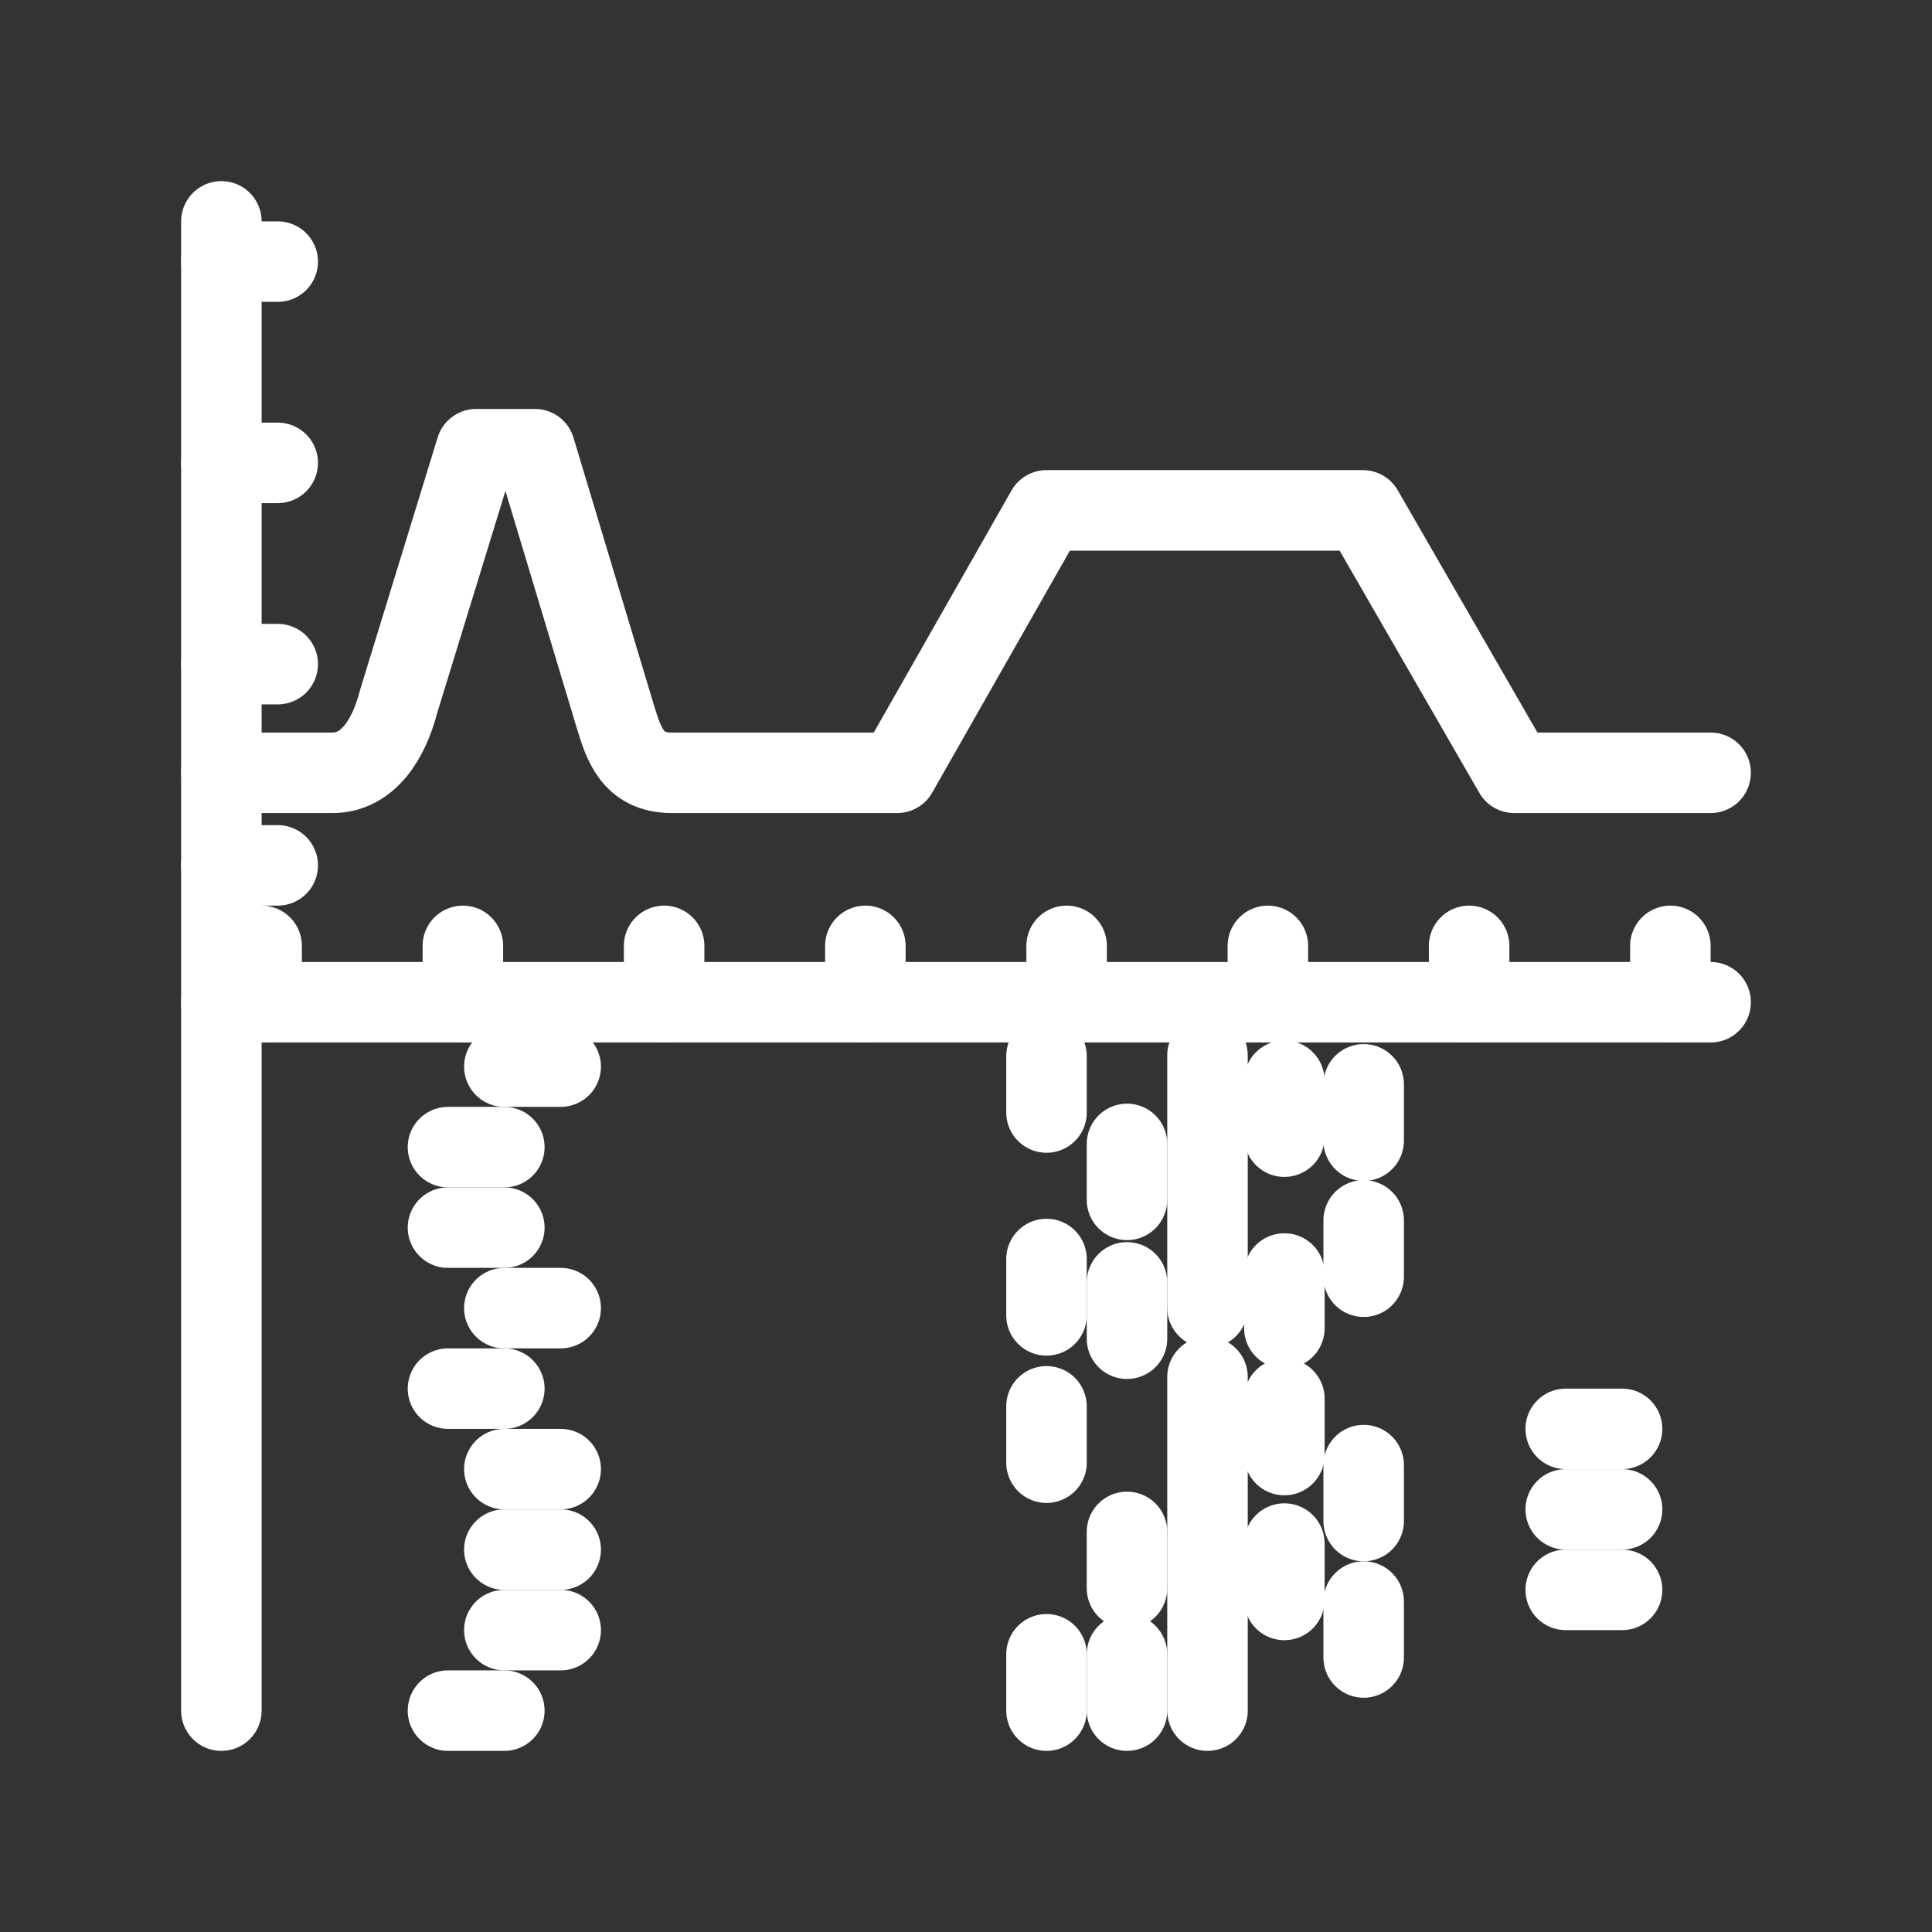 <svg xmlns="http://www.w3.org/2000/svg" viewBox="0 0 48 48"><rect x="0" y="0" width="48" height="48" fill="#333333" stroke="none"/><defs><style>.a{stroke-width:2px;stroke-width:2px;fill:none;stroke:#fff;stroke-linecap:round;stroke-linejoin:round;}</style></defs><path class="a" d="M5.5,19.2H8.26c.88,0,1.4-.83,1.64-1.76l1.93-6.28h1.46l2,6.65c.2.64.41,1.39,1.4,1.39h5.6L26,12.68h7.86l3.76,6.52H42.5"/><path class="a" d="M12.53,26.5h1.4"/><path class="a" d="M11.13,28.5h1.4"/><path class="a" d="M11.13,30.5h1.4"/><path class="a" d="M11.13,34.5h1.4"/><path class="a" d="M12.53,32.5h1.4"/><path class="a" d="M12.53,36.5h1.4"/><path class="a" d="M12.53,38.5h1.4"/><path class="a" d="M12.53,40.5h1.4"/><path class="a" d="M11.13,42.5h1.4"/><path class="a" d="M26,26.24v1.4"/><path class="a" d="M33.88,26.94v1.4"/><path class="a" d="M30,26.22v6.27"/><path class="a" d="M30,34.21V42.5"/><path class="a" d="M33.88,30.32v1.4"/><path class="a" d="M33.88,36.4v1.39"/><path class="a" d="M33.88,39.79v1.39"/><path class="a" d="M26,31.28v1.4"/><path class="a" d="M26,34.94v1.4"/><path class="a" d="M26,41.1v1.4"/><path class="a" d="M28,28.42v1.39"/><path class="a" d="M31.91,26.85v1.39"/><path class="a" d="M31.91,31.64V33"/><path class="a" d="M31.91,34.75v1.4"/><path class="a" d="M28,31.86v1.4"/><path class="a" d="M28,41.1v1.4"/><path class="a" d="M28,38.06v1.4"/><path class="a" d="M31.91,38.35v1.4"/><path class="a" d="M6.5,23.5v1.4"/><path class="a" d="M5.5,24.9h37"/><path class="a" d="M41.5,23.5v1.4"/><path class="a" d="M11.5,23.5v1.4"/><path class="a" d="M16.5,23.5v1.4"/><path class="a" d="M26.5,23.5v1.4"/><path class="a" d="M21.5,23.5v1.4"/><path class="a" d="M31.5,23.5v1.4"/><path class="a" d="M36.5,23.5v1.4"/><path class="a" d="M38.9,39.5h1.4"/><path class="a" d="M38.9,37.5h1.4"/><path class="a" d="M38.9,35.5h1.4"/><path class="a" d="M5.5,21.5H6.9"/><path class="a" d="M5.5,16.5H6.9"/><path class="a" d="M5.5,11.5H6.9"/><path class="a" d="M5.5,6.5H6.9"/><path class="a" d="M5.5,42.5V5.5"/></svg>